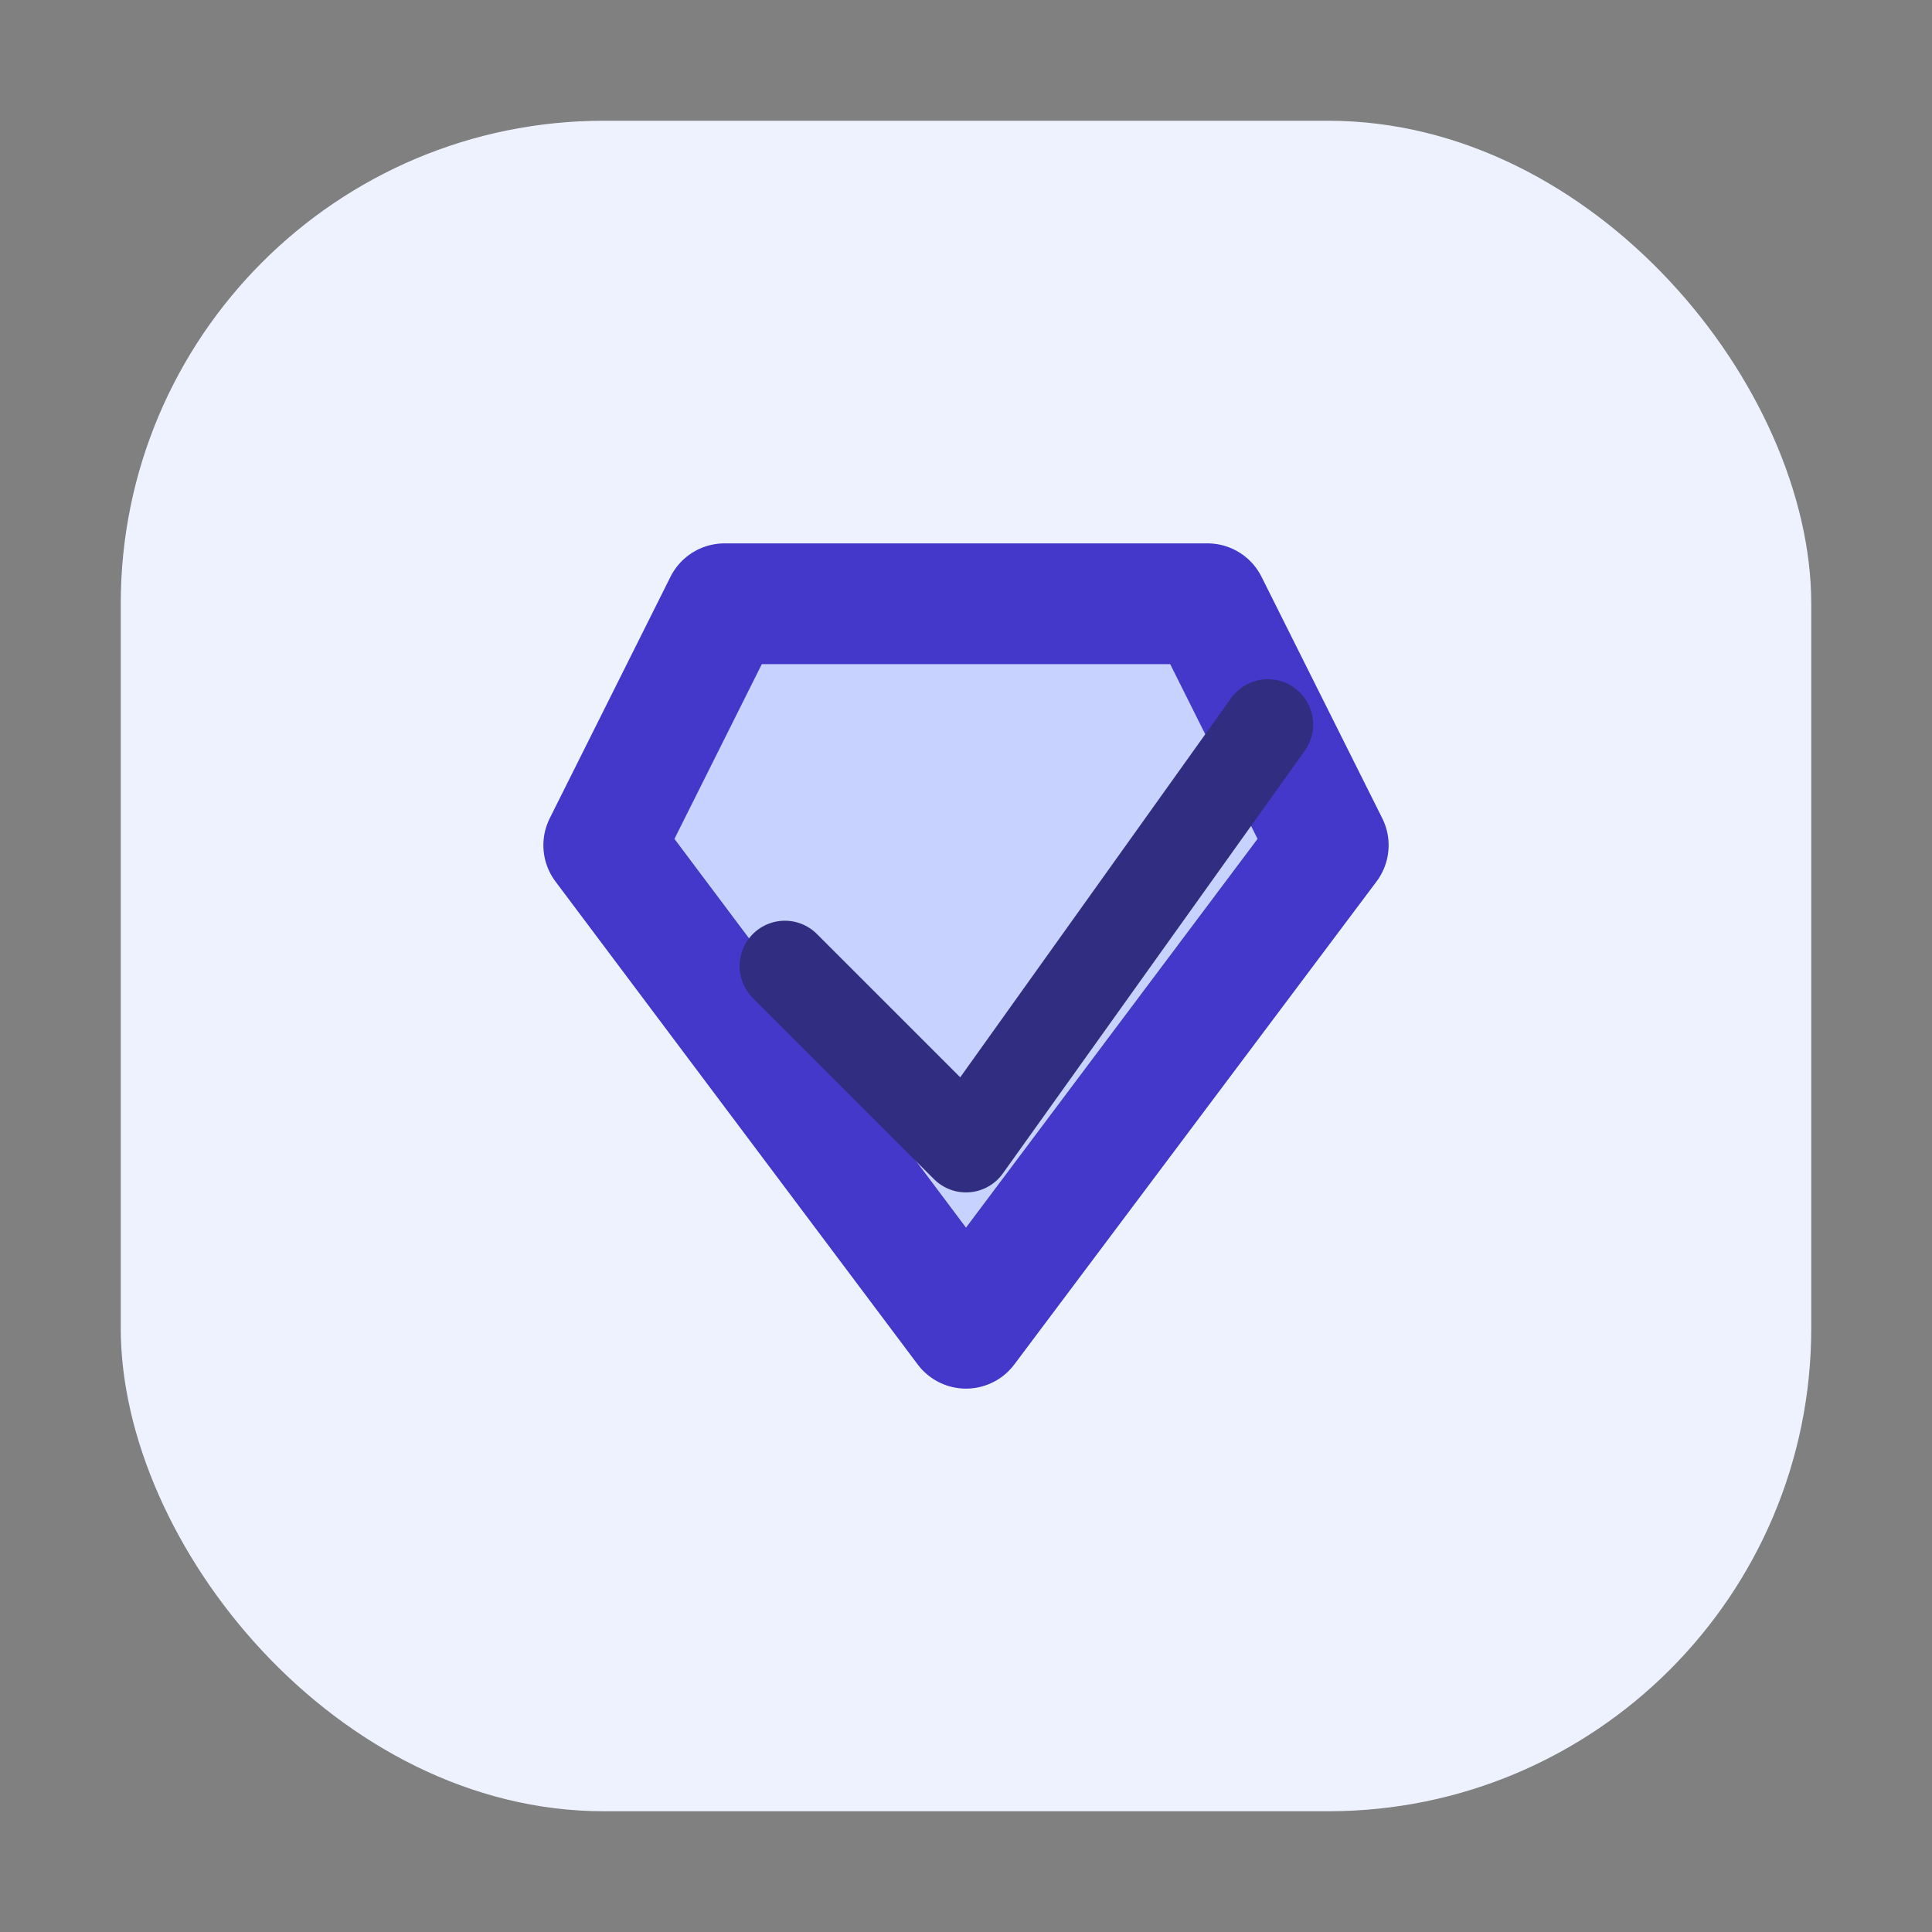 <svg xmlns="http://www.w3.org/2000/svg" width="64" height="64" viewBox="0 0 64 64" fill="none">
  <rect x="0" y="0" width="64" height="64" fill="#808080" stroke="none"/>
  <rect x="4" y="4" width="56" height="56" rx="16" fill="#EEF2FF"/>
  <path d="M24 20h16l4 8-12 16-12-16 4-8z" stroke="#4338CA" stroke-width="4" stroke-linejoin="round" fill="#C7D2FE"/>
  <path d="M26 32l6 6 10-14" stroke="#312E81" stroke-width="3" stroke-linecap="round" stroke-linejoin="round"/>
</svg>
